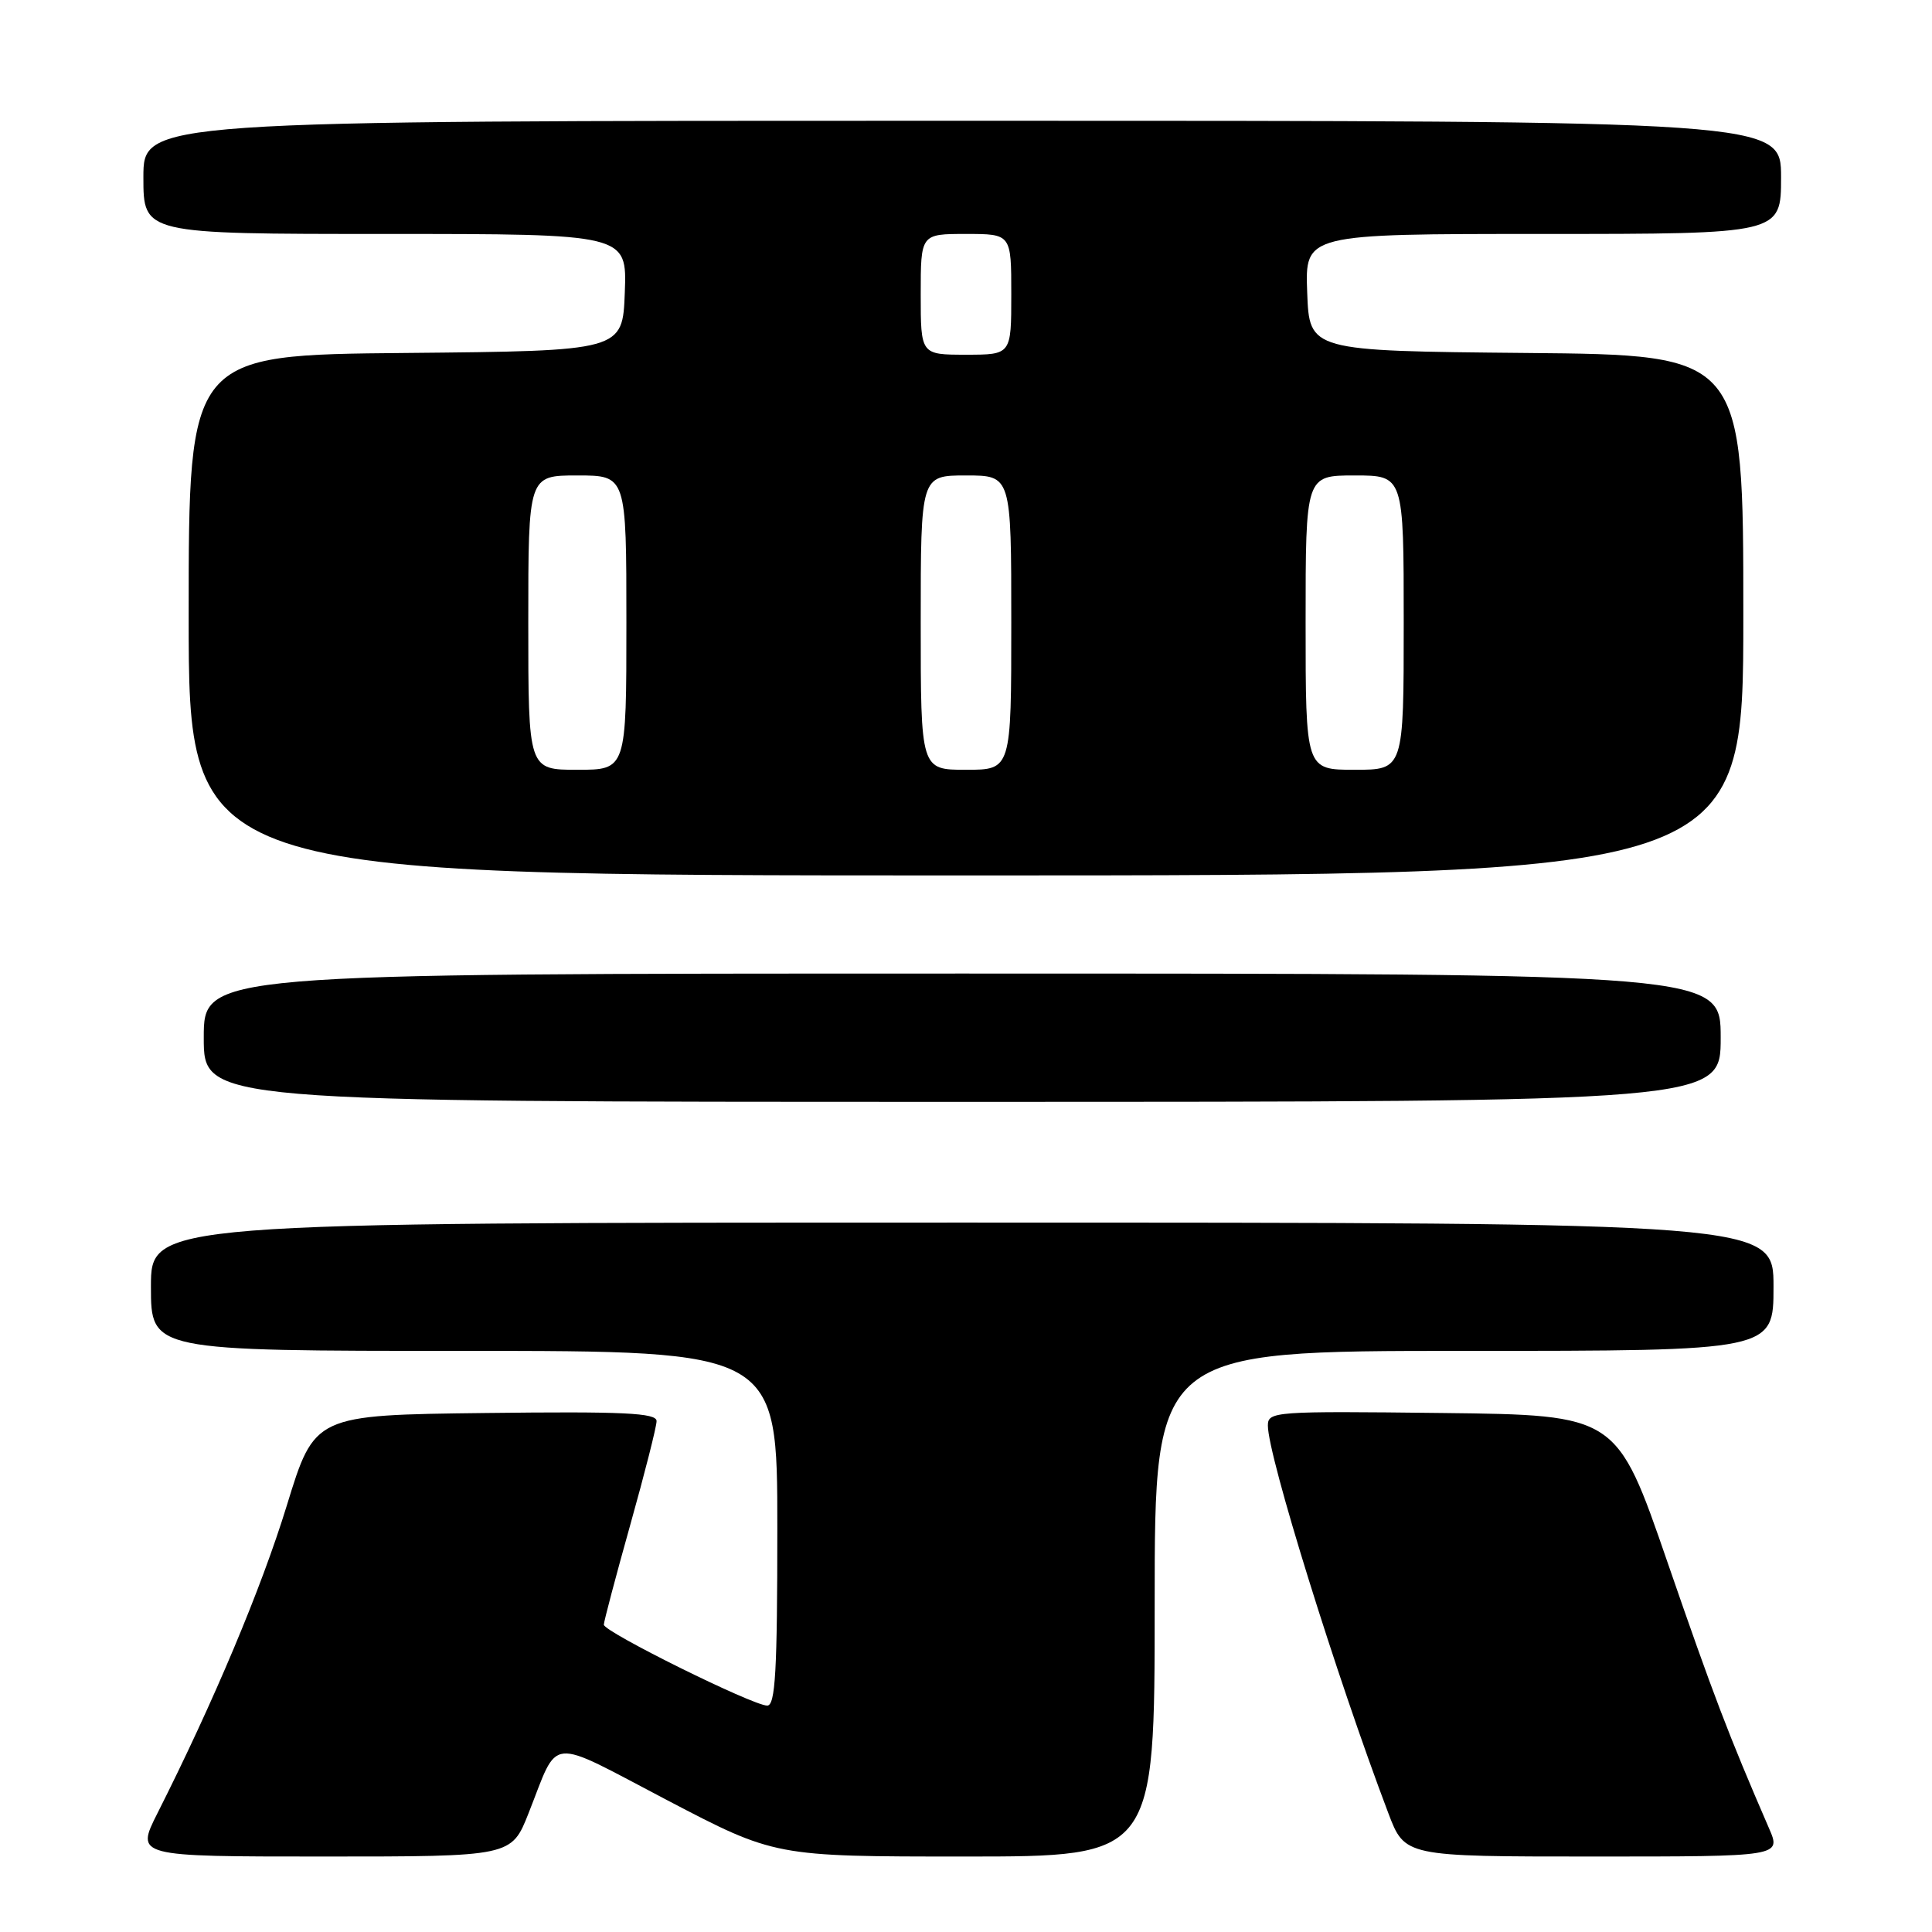 <?xml version="1.0" encoding="UTF-8" standalone="no"?>
<!DOCTYPE svg PUBLIC "-//W3C//DTD SVG 1.1//EN" "http://www.w3.org/Graphics/SVG/1.1/DTD/svg11.dtd" >
<svg xmlns="http://www.w3.org/2000/svg" xmlns:xlink="http://www.w3.org/1999/xlink" version="1.1" viewBox="0 0 256 256">
 <g >
 <path fill="currentColor"
d=" M 70.04 240.25 C 74.13 229.93 72.30 230.10 88.36 238.51 C 102.67 246.00 102.67 246.00 127.83 246.00 C 153.00 246.00 153.00 246.00 153.00 212.50 C 153.00 179.00 153.00 179.00 194.00 179.00 C 235.00 179.00 235.00 179.00 235.00 170.50 C 235.00 162.00 235.00 162.00 127.50 162.00 C 20.00 162.00 20.00 162.00 20.00 170.50 C 20.00 179.00 20.00 179.00 61.50 179.00 C 103.00 179.00 103.00 179.00 103.00 202.50 C 103.00 221.46 102.74 226.00 101.66 226.00 C 99.75 226.00 80.00 216.22 80.01 215.28 C 80.02 214.85 81.59 208.90 83.51 202.06 C 85.43 195.22 87.00 189.03 87.00 188.30 C 87.00 187.22 82.69 187.01 64.34 187.23 C 41.68 187.50 41.68 187.50 38.00 199.50 C 34.63 210.47 28.32 225.48 20.87 240.25 C 17.97 246.00 17.97 246.00 42.87 246.00 C 67.77 246.00 67.77 246.00 70.04 240.25 Z  M 234.40 242.25 C 229.03 229.86 227.02 224.59 220.95 207.00 C 214.23 187.50 214.23 187.50 191.12 187.23 C 168.82 186.97 168.00 187.03 168.00 188.90 C 168.00 192.90 177.08 222.11 183.96 240.25 C 186.14 246.00 186.14 246.00 211.09 246.00 C 236.03 246.00 236.03 246.00 234.40 242.25 Z  M 228.00 137.50 C 228.00 129.00 228.00 129.00 127.50 129.00 C 27.00 129.00 27.00 129.00 27.00 137.50 C 27.00 146.00 27.00 146.00 127.50 146.00 C 228.00 146.00 228.00 146.00 228.00 137.50 Z  M 231.00 81.52 C 231.00 47.03 231.00 47.03 202.25 46.77 C 173.50 46.50 173.50 46.50 173.21 38.75 C 172.92 31.00 172.92 31.00 204.46 31.00 C 236.00 31.00 236.00 31.00 236.00 23.50 C 236.00 16.00 236.00 16.00 127.50 16.00 C 19.00 16.00 19.00 16.00 19.00 23.50 C 19.00 31.00 19.00 31.00 51.04 31.00 C 83.08 31.00 83.08 31.00 82.79 38.75 C 82.50 46.50 82.50 46.50 53.75 46.77 C 25.00 47.03 25.00 47.03 25.00 81.52 C 25.00 116.00 25.00 116.00 128.00 116.00 C 231.00 116.00 231.00 116.00 231.00 81.52 Z  M 70.00 82.50 C 70.00 63.00 70.00 63.00 76.50 63.00 C 83.00 63.00 83.00 63.00 83.00 82.50 C 83.00 102.00 83.00 102.00 76.50 102.00 C 70.00 102.00 70.00 102.00 70.00 82.50 Z  M 122.00 82.50 C 122.00 63.00 122.00 63.00 128.00 63.00 C 134.00 63.00 134.00 63.00 134.00 82.50 C 134.00 102.00 134.00 102.00 128.00 102.00 C 122.00 102.00 122.00 102.00 122.00 82.50 Z  M 173.00 82.50 C 173.00 63.00 173.00 63.00 179.50 63.00 C 186.00 63.00 186.00 63.00 186.00 82.50 C 186.00 102.00 186.00 102.00 179.50 102.00 C 173.00 102.00 173.00 102.00 173.00 82.50 Z  M 122.00 39.00 C 122.00 31.00 122.00 31.00 128.00 31.00 C 134.00 31.00 134.00 31.00 134.00 39.00 C 134.00 47.00 134.00 47.00 128.00 47.00 C 122.00 47.00 122.00 47.00 122.00 39.00 Z "/>
</g>
</svg>